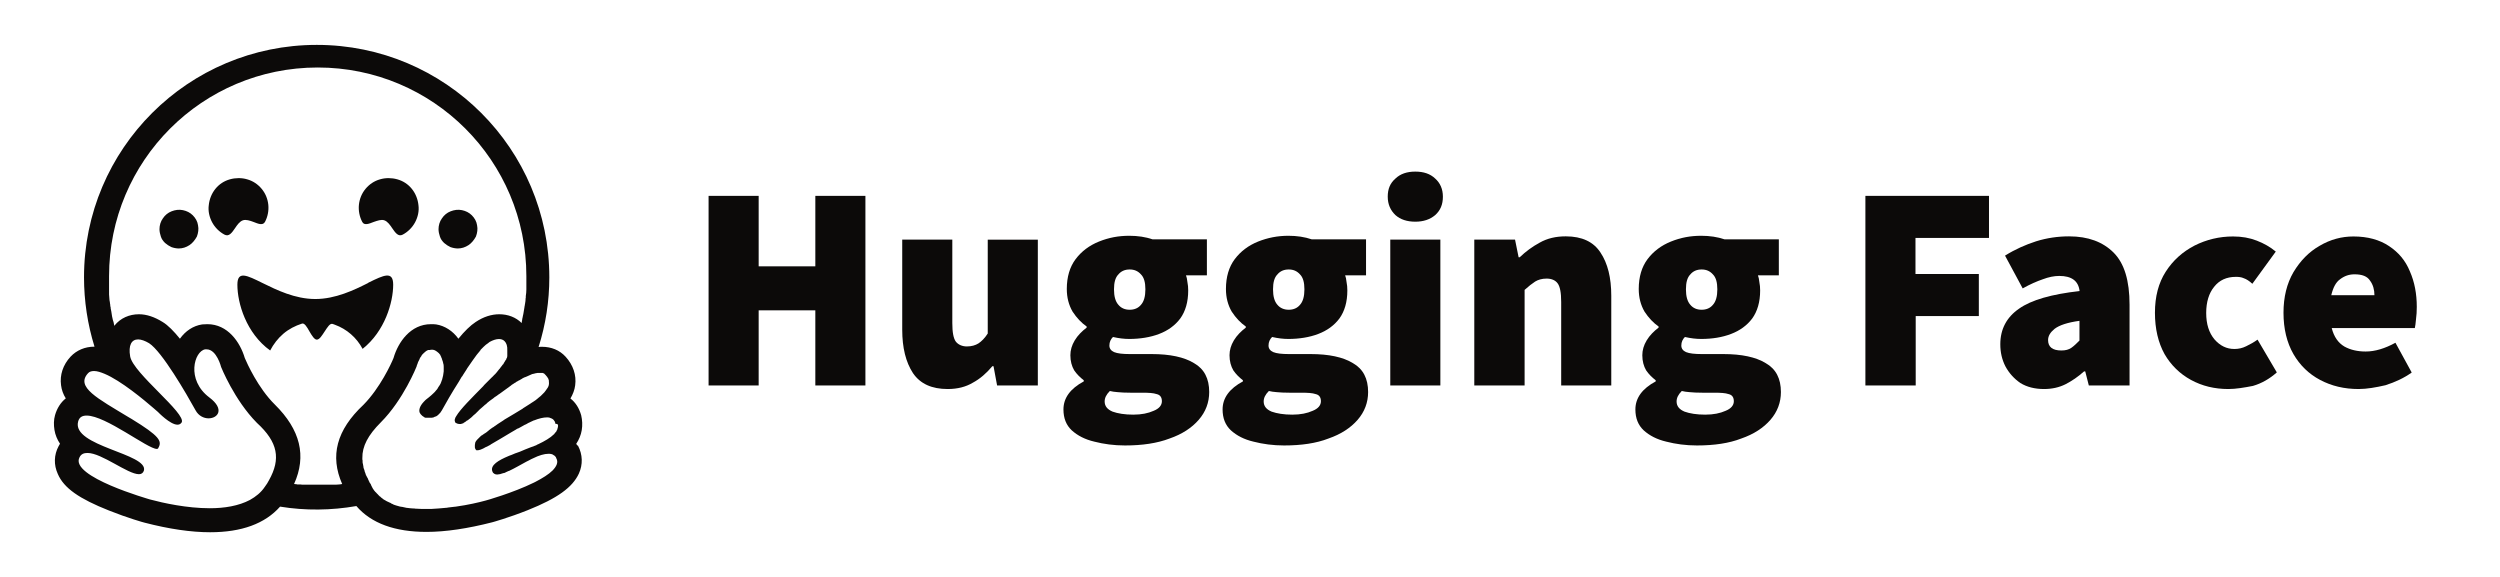 <?xml version="1.0" encoding="utf-8"?>
<!-- Generator: Adobe Illustrator 26.3.1, SVG Export Plug-In . SVG Version: 6.00 Build 0)  -->
<svg version="1.1" id="Layer_1" xmlns="http://www.w3.org/2000/svg" xmlns:xlink="http://www.w3.org/1999/xlink" x="0px" y="0px"
	 viewBox="0 0 2166.3 500" style="enable-background:new 0 0 2166.3 500;" xml:space="preserve">
<style type="text/css">
	.st0{fill:#0C0A09;}
	.st1{fill-rule:evenodd;clip-rule:evenodd;fill:#0C0A09;}
</style>
<path class="st0" d="M614,334V169.7h43.4v61.1h49.1v-61.1h43.4V334h-43.4v-65.1h-49.1V334H614z"/>
<path class="st0" d="M821.2,337.1c-13.8,0-23.8-4.5-30.1-13.8c-6.2-9.5-9.3-21.9-9.3-37.7v-78h43.4v72.3c0,8.1,1,13.4,3.1,16.2
	c2.1,2.6,5.5,4.1,9.5,4.1c4.1,0,7.4-1,10-2.6c2.6-1.7,5.5-4.5,8.1-8.6v-81.3h43.4V334H864l-3.1-16.7h-1c-5,6-10.7,11-16.9,14.3
	C837,335.2,829.8,337.1,821.2,337.1z"/>
<path class="st0" d="M974.8,386c-9.5,0-18.4-1.2-26.5-3.3c-8.1-1.9-14.5-5.2-19.6-9.8c-4.8-4.5-7.2-10.5-7.2-18.1
	c0-10,6-18.1,17.6-24.3v-1c-3.1-2.4-6-5.2-8.3-8.6c-2.1-3.6-3.3-7.9-3.3-13.1c0-4.3,1.2-8.6,3.8-12.9s6.2-7.9,10.3-11v-1
	c-4.5-3.1-8.6-7.4-12.2-12.9c-3.3-5.7-5-12.2-5-19.6c0-10.5,2.6-19.1,7.6-25.8c5.2-6.9,11.9-11.9,20.3-15.3s16.9-5,26.2-5
	c7.4,0,14.1,1,20.3,3.1h47v31.2h-18.1c0.5,1.4,1,3.3,1.2,5.7c0.5,2.4,0.7,4.8,0.7,7.4c0,10-2.4,18.1-6.9,24.3
	c-4.5,6-10.7,10.5-18.4,13.4c-7.6,2.9-16.5,4.3-25.8,4.3c-4.3,0-8.8-0.5-14.1-1.7c-1.9,1.9-3.1,4.3-3.1,7.4c0,2.6,1.4,4.5,4.1,5.7
	c2.9,1.2,7.4,1.7,13.6,1.7h19c15.7,0,28.1,2.6,36.7,7.9c8.8,5,13.1,13.4,13.1,25c0,9.1-3.1,17.2-9.1,24.1s-14.3,12.4-25.3,16.2
	C1002.7,384.1,989.8,386,974.8,386z M978.9,268.4c4.1,0,7.4-1.4,9.8-4.3c2.6-2.9,3.8-7.4,3.8-13.4s-1.2-10.3-3.8-12.9
	c-2.6-2.9-5.7-4.3-9.8-4.3s-7.4,1.4-9.8,4.3c-2.6,2.6-3.8,6.9-3.8,12.9s1.2,10.5,3.8,13.4C971.5,267,974.8,268.4,978.9,268.4z
	 M982,359.3c7.2,0,12.9-1.2,17.6-3.3c4.8-1.9,7.2-4.8,7.2-8.3c0-3.3-1.4-5.5-4.5-6.2c-2.9-1-6.9-1.2-12.4-1.2h-9.8
	c-5,0-8.8-0.2-11.7-0.5c-2.6-0.2-4.8-0.5-6.7-1c-3.1,3.1-4.5,6-4.5,9.1c0,4.1,2.4,6.9,6.9,8.8C968.6,358.3,974.6,359.3,982,359.3z"
	/>
<path class="st0" d="M1112.7,386c-9.5,0-18.4-1.2-26.5-3.3c-8.1-1.9-14.5-5.2-19.6-9.8c-4.8-4.5-7.2-10.5-7.2-18.1
	c0-10,6-18.1,17.6-24.3v-1c-3.1-2.4-6-5.2-8.3-8.6c-2.1-3.6-3.3-7.9-3.3-13.1c0-4.3,1.2-8.6,3.8-12.9c2.6-4.3,6.2-7.9,10.3-11v-1
	c-4.5-3.1-8.6-7.4-12.2-12.9c-3.3-5.7-5-12.2-5-19.6c0-10.5,2.6-19.1,7.6-25.8c5.2-6.9,11.9-11.9,20.3-15.3c8.3-3.3,16.9-5,26.2-5
	c7.4,0,14.1,1,20.3,3.1h47v31.2h-18.1c0.5,1.4,1,3.3,1.2,5.7c0.5,2.4,0.7,4.8,0.7,7.4c0,10-2.4,18.1-6.9,24.3
	c-4.5,6-10.7,10.5-18.4,13.4c-7.6,2.9-16.5,4.3-25.8,4.3c-4.3,0-8.8-0.5-14.1-1.7c-1.9,1.9-3.1,4.3-3.1,7.4c0,2.6,1.4,4.5,4.1,5.7
	c2.9,1.2,7.4,1.7,13.6,1.7h18.8c15.7,0,28.1,2.6,36.7,7.9c8.8,5,13.1,13.4,13.1,25c0,9.1-3.1,17.2-9.1,24.1s-14.3,12.4-25.3,16.2
	C1140.6,384.1,1127.7,386,1112.7,386z M1116.7,268.4c4.1,0,7.4-1.4,9.8-4.3c2.6-2.9,3.8-7.4,3.8-13.4s-1.2-10.3-3.8-12.9
	c-2.6-2.9-5.7-4.3-9.8-4.3s-7.4,1.4-9.8,4.3c-2.6,2.6-3.8,6.9-3.8,12.9s1.2,10.5,3.8,13.4C1109.3,267,1112.7,268.4,1116.7,268.4z
	 M1119.8,359.3c7.2,0,12.9-1.2,17.6-3.3c4.8-1.9,7.2-4.8,7.2-8.3c0-3.3-1.4-5.5-4.5-6.2c-2.9-1-6.9-1.2-12.4-1.2h-9.8
	c-5,0-8.8-0.2-11.7-0.5c-2.6-0.2-4.8-0.5-6.7-1c-3.1,3.1-4.5,6-4.5,9.1c0,4.1,2.4,6.9,6.9,8.8
	C1106.5,358.3,1112.4,359.3,1119.8,359.3z"/>
<path class="st0" d="M1204.7,334V207.6h43.4V334H1204.7z M1226.4,192.1c-7.2,0-12.9-1.9-17.2-5.7c-4.3-4.1-6.7-9.3-6.7-16
	s2.1-11.7,6.7-15.7c4.3-4.1,10-6,17.2-6s12.9,1.9,17.2,6c4.3,3.8,6.7,9.1,6.7,15.7c0,6.7-2.1,11.9-6.7,16
	C1239.1,190.2,1233.4,192.1,1226.4,192.1z"/>
<path class="st0" d="M1277.5,334V207.6h35.3l3.1,15.3h1c5-4.8,10.7-9.1,17.2-12.6c6.7-3.8,14.1-5.5,22.7-5.5
	c14.1,0,24.1,4.8,30.1,14.1c6.2,9.3,9.3,21.7,9.3,37.4V334h-43.4v-72.3c0-8.1-1-13.4-3.1-16.2c-1.9-2.6-5.2-4.1-9.5-4.1
	c-4.1,0-7.4,1-10,2.6c-2.6,1.7-5.7,4.1-9.1,7.2V334H1277.5z"/>
<path class="st0" d="M1470.4,386c-9.5,0-18.4-1.2-26.5-3.3c-8.1-1.9-14.5-5.2-19.6-9.8c-4.8-4.5-7.2-10.5-7.2-18.1
	c0-10,6-18.1,17.6-24.3v-1c-3.1-2.4-6-5.2-8.3-8.6c-2.1-3.6-3.3-7.9-3.3-13.1c0-4.3,1.2-8.6,3.8-12.9c2.6-4.3,6.2-7.9,10.3-11v-1
	c-4.5-3.1-8.6-7.4-12.2-12.9c-3.3-5.7-5-12.2-5-19.6c0-10.5,2.6-19.1,7.6-25.8c5.2-6.9,11.9-11.9,20.3-15.3s16.9-5,26.2-5
	c7.4,0,14.1,1,20.3,3.1h47v31.2h-18.1c0.5,1.4,1,3.3,1.2,5.7c0.5,2.4,0.7,4.8,0.7,7.4c0,10-2.4,18.1-6.9,24.3
	c-4.5,6-10.7,10.5-18.4,13.4c-7.6,2.9-16.2,4.3-25.8,4.3c-4.3,0-8.8-0.5-14.1-1.7c-1.9,1.9-3.1,4.3-3.1,7.4c0,2.6,1.4,4.5,4.1,5.7
	c2.9,1.2,7.4,1.7,13.6,1.7h18.8c15.7,0,28.1,2.6,36.7,7.9c8.8,5,13.1,13.4,13.1,25c0,9.1-3.1,17.2-9.1,24.1s-14.3,12.4-25.3,16.2
	C1498.3,384.1,1485.4,386,1470.4,386z M1474.5,268.4c4.1,0,7.4-1.4,9.8-4.3c2.6-2.9,3.8-7.4,3.8-13.4s-1.2-10.3-3.8-12.9
	c-2.6-2.9-5.7-4.3-9.8-4.3c-4.1,0-7.4,1.4-9.8,4.3c-2.6,2.6-3.8,6.9-3.8,12.9s1.2,10.5,3.8,13.4
	C1467.1,267,1470.4,268.4,1474.5,268.4z M1477.6,359.3c7.2,0,12.9-1.2,17.6-3.3c4.8-1.9,7.2-4.8,7.2-8.3c0-3.3-1.4-5.5-4.5-6.2
	c-2.9-1-6.9-1.2-12.4-1.2h-9.8c-5,0-8.8-0.2-11.7-0.5c-2.6-0.2-4.8-0.5-6.7-1c-3.1,3.1-4.5,6-4.5,9.1c0,4.1,2.4,6.9,6.9,8.8
	C1464.2,358.3,1470.2,359.3,1477.6,359.3z"/>
<path class="st0" d="M1616.4,334V169.7h107.1v36.5h-63.7v31.2h54.9v36.5H1660V334H1616.4z"/>
<path class="st0" d="M1771.2,337.1c-7.9,0-14.8-1.7-20.5-5.2c-5.5-3.8-9.8-8.6-12.9-14.3c-3.1-6-4.5-12.4-4.5-19.3
	c0-13.1,5.5-23.4,16.2-30.8c10.7-7.6,28.4-12.6,52.5-15.3c-1-8.8-6.9-13.1-17.6-13.1c-4.5,0-9.3,1-14.3,2.9c-5,1.7-11,4.3-17.4,7.9
	l-15.3-28.4c8.8-5.5,17.9-9.5,26.9-12.4c9.3-2.9,18.8-4.3,28.6-4.3c16.5,0,29.3,4.8,38.6,14.1c9.3,9.3,13.8,24.3,13.8,45.1v70H1810
	l-3.1-12.2h-1c-5,4.5-10.5,8.3-16.2,11.2C1784.3,335.7,1778.1,337.1,1771.2,337.1z M1786.2,303.7c3.6,0,6.4-0.7,8.8-2.4
	c2.4-1.7,4.5-3.8,6.9-6.2V278c-10.3,1.4-17.4,3.8-21.5,6.9c-3.8,3.1-5.7,6.2-5.7,9.8C1774.7,300.6,1778.5,303.7,1786.2,303.7z"/>
<path class="st0" d="M1930.9,337.1c-11.9,0-22.7-2.6-32.4-7.9c-9.5-5.2-17.2-12.6-22.9-22.4c-5.5-10-8.3-21.9-8.3-35.8
	c0-14.1,3.1-25.8,9.3-35.5c6.4-10,14.8-17.4,25-22.7c10.3-5.2,21.5-7.9,33.4-7.9c7.6,0,14.3,1.2,20.5,3.6s11.7,5.5,16.5,9.5
	l-20.3,27.9c-2.6-2.4-5.2-4.1-7.4-4.8c-2.1-1-4.5-1.2-6.9-1.2c-8.1,0-14.3,2.9-18.8,8.6c-4.5,5.5-6.9,13.1-6.9,22.7
	s2.4,17.2,7.2,22.9c4.8,5.5,10.5,8.3,17.2,8.3c3.6,0,6.9-0.7,10.3-2.4c3.6-1.7,6.9-3.6,9.8-5.7l16.7,28.4
	c-6.2,5.5-13.1,9.5-20.7,11.7C1944.5,335.9,1937.4,337.1,1930.9,337.1z"/>
<path class="st0" d="M2043.8,337.1c-12.4,0-23.4-2.6-33.4-7.9c-9.8-5.2-17.4-12.6-23.1-22.4c-5.7-10-8.6-21.9-8.6-35.8
	c0-13.6,2.9-25.3,8.6-35.1c6-10,13.4-17.6,22.7-22.9c9.3-5.5,19.1-8.1,29.3-8.1c12.4,0,22.7,2.9,30.8,8.3
	c8.3,5.5,14.3,12.6,18.1,21.9c4.1,9.3,6,19.6,6,30.8c0,3.8-0.2,7.4-0.7,11c-0.2,3.3-0.7,5.7-1,7.4h-72c1.9,7.6,5.7,12.9,11,16
	c5.2,2.9,11.4,4.3,18.4,4.3c8.1,0,16.7-2.6,25.8-7.6l14.1,25.8c-6.7,4.8-14.3,8.3-22.7,11C2058.8,335.7,2050.9,337.1,2043.8,337.1z
	 M2020.1,255.8h37.4c0-4.8-1.2-9.1-3.8-12.6c-2.4-3.8-6.9-5.5-13.4-5.5c-4.8,0-8.8,1.4-12.6,4.3
	C2024,244.6,2021.6,249.4,2020.1,255.8z"/>
<path class="st0" d="M499.3,384.6c2.4-3.6,4.1-7.6,4.8-11.9c0.7-4.3,0.5-8.6-0.5-12.9c-1.7-6-4.8-11-9.3-14.5
	c2.1-3.6,3.6-7.4,4.1-11.4c1.2-8.8-1.7-17.6-8.3-24.8c-5.2-5.7-12.4-8.6-20.5-8.6c-1,0-1.9,0-2.9,0.2c6.2-19.6,9.3-39.8,9.3-60.3
	C476,129,385.8,38.9,274.5,38.9s-201.7,90-201.7,201.4c0,20.5,3.1,40.8,9.1,60.1h-0.2c-8.1,0-15.3,3.1-20.5,8.6
	c-6.7,7.2-9.5,16-8.3,24.8c0.5,4.1,1.9,7.9,4.1,11.4c-4.5,3.6-7.6,8.6-9.3,14.5c-1.2,4.1-1.2,8.6-0.5,12.9s2.4,8.3,4.8,11.9
	c-0.5,0.7-0.7,1.4-1.2,2.1c-4.1,7.6-4.3,16.2-0.7,24.1c5.2,12.2,18.6,21.5,44.4,31.7c16,6.4,30.5,10.5,30.8,10.5
	c21.2,5.5,40.3,8.3,56.8,8.3c27.2,0,47.5-7.4,60.6-22.2c21.9,3.6,44.4,3.3,66.1-0.5c12.9,15,33.4,22.4,60.8,22.4
	c16.5,0,35.8-2.9,56.8-8.3c0.2,0,14.8-4.1,30.8-10.5c25.8-10.3,38.9-19.8,44.4-31.7c3.6-7.9,3.3-16.5-0.7-24.1
	C500.2,386,499.7,385.3,499.3,384.6z M233.1,416.1c-1,1.9-2.1,3.8-3.6,5.7c-3.3,5-7.9,8.6-12.9,11.4c-9.8,5.2-22.2,7.2-34.8,7.2
	c-19.8,0-40.3-4.5-51.8-7.6c-0.5-0.2-69.9-19.8-61.1-36.5c1.4-2.9,3.8-3.8,6.9-3.8c12.4,0,34.8,18.4,44.6,18.4c2.1,0,3.6-1,4.3-3.1
	c4.1-14.8-62.7-21-57-42.5c1-3.8,3.6-5.2,7.4-5.2c16.5,0,52.9,28.9,60.8,28.9c0.5,0,1-0.2,1.2-0.5c0,0,0,0,0-0.2
	c3.6-6,1.4-10.3-23.1-25.3c-0.7-0.5-1.7-1-2.4-1.4c-27.2-16.5-46.3-26.2-35.3-38.2c1.2-1.4,3.1-1.9,5.2-1.9c2.6,0,5.7,1,9.1,2.4
	c14.3,6,34.3,22.7,42.5,29.8c2.4,2.1,3.8,3.3,3.8,3.3s10.5,11,16.9,11c1.4,0,2.6-0.5,3.6-1.9c4.5-7.6-42-42.7-44.6-57.2
	c-1.7-9.8,1.2-14.8,6.9-14.8c2.6,0,6,1.2,9.5,3.3c11.2,7.2,32.4,43.9,40.3,58.2c2.6,4.8,7.2,6.9,11.2,6.9c8.1,0,14.3-7.9,0.7-18.1
	c-20.3-15.3-13.1-40.1-3.6-41.7c0.5,0,0.7,0,1.2,0c8.8,0,12.6,15.3,12.6,15.3s11.4,28.6,31,48.4C241,383.2,243.4,397.7,233.1,416.1z
	 M296.5,419.4l-1,0.2c-0.5,0-1.2,0.2-1.7,0.2c-1,0-1.9,0.2-2.9,0.2h-1h-0.7H288c-0.5,0-1,0-1.2,0h-1.2h-0.2c-0.2,0-0.7,0-1,0h-0.5
	c-0.5,0-0.7,0-1.2,0h-1.4h-1.2h-1h-0.5c-0.2,0-0.5,0-0.7,0s-0.2,0-0.5,0s-0.5,0-0.7,0h-1c-0.5,0-1,0-1.4,0c-1.2,0-2.4,0-3.6,0h-1
	c-0.2,0-0.5,0-0.7,0h-1h-1.2H266h-0.2h-1c-0.2,0-0.5,0-1,0h-0.7c-1,0-1.7,0-2.6-0.2h-1c-0.5,0-0.7,0-1.2,0s-1,0-1.4-0.2
	c-0.7,0-1.4-0.2-2.1-0.2l0,0c11-24.3,5.5-47-16.7-68.9c-14.5-14.3-24.1-35.8-26-40.3c-4.1-13.8-14.8-29.3-32.4-29.3
	c-1.4,0-3.1,0.2-4.5,0.2c-7.9,1.2-14.5,5.7-19.3,12.4c-5.2-6.4-10.3-11.7-15-14.5c-6.9-4.3-13.8-6.7-20.5-6.7
	c-8.3,0-16,3.3-21.2,9.8l-0.2,0.2c0-0.5-0.2-0.7-0.2-1.2l0,0c-0.2-1.2-0.5-2.6-1-3.8c-0.5-2.1-1-4.3-1.2-6.4c-0.2-1-0.2-1.7-0.5-2.6
	l0,0c0-0.2,0-0.7-0.2-1c0-0.2,0-0.5,0-0.5c0-0.2,0-0.7-0.2-1c0-0.5-0.2-1-0.2-1.4c0-0.5,0-1-0.2-1.4c0-0.5,0-1-0.2-1.4
	c0-0.5,0-1-0.2-1.2l0,0c0-1-0.2-1.7-0.2-2.6c0-1-0.2-1.7-0.2-2.6c0-0.2,0-0.5,0-0.7c0-0.5,0-0.7,0-1.2c0-0.2,0-0.7,0-1V252
	c0-0.5,0-0.7,0-1.2s0-1,0-1.4s0-1,0-1.4s0-0.7,0-1.2v-0.5c0-0.5,0-0.7,0-1.2v-1c0-0.5,0-0.7,0-1.2s0-0.7,0-1.2s0-0.7,0-1.2
	s0-0.7,0-1.2c0-99.9,80.8-180.8,180.8-180.8s180.8,80.8,180.8,180.8c0,0.5,0,0.7,0,1.2s0,0.7,0,1.2s0,0.7,0,1.2c0,0.2,0,0.7,0,1
	s0,0.5,0,1s0,0.7,0,1.2l0,0c0,0.5,0,1,0,1.2c0,0.5,0,0.7,0,1.2v0.2c0,0.5,0,0.7,0,1.2c0,0.2,0,0.7,0,1c0,1.9-0.2,3.8-0.5,5.7
	c0,0.2,0,0.7,0,1l0,0c0,0.5,0,0.7-0.2,1.2c0,0.2,0,0.7,0,1c0,0.7-0.2,1.2-0.2,1.9l-0.2,1c0,0.5,0,0.7-0.2,1.2c0,0.5,0,0.7-0.2,1.2
	c0,0.5-0.2,1-0.2,1.4l-0.2,1.2c0,0.5-0.2,0.7-0.2,1.2s-0.2,0.7-0.2,1.2s-0.2,0.7-0.2,1.2c-0.2,0.7-0.2,1.7-0.5,2.4
	c-0.2,0.7-0.2,1.7-0.5,2.4c0,0.5-0.2,1-0.2,1.4c0,0.5-0.2,0.7-0.2,1.2s-0.2,0.7-0.2,1.2c-5-5-11.9-7.6-19.3-7.6
	c-6.7,0-13.6,2.1-20.5,6.7c-4.5,2.9-9.8,8.1-15,14.5c-4.8-6.7-11.7-11.2-19.3-12.4c-1.4-0.2-2.9-0.2-4.5-0.2
	c-17.6,0-28.4,15.5-32.4,29.3c-1.9,4.8-11.7,26-26,40.5C291.5,372.7,285.8,395.1,296.5,419.4z M483.3,370.7
	C483.3,370.7,483.1,370.7,483.3,370.7c-0.2,0.2-0.2,0.5-0.2,0.7s-0.2,0.5-0.2,0.7s-0.2,0.2-0.2,0.5c-0.2,0.2-0.5,0.7-0.5,1
	c-0.2,0.5-0.5,0.7-1,1.2c-0.2,0.2-0.2,0.5-0.5,0.5c0,0.2-0.2,0.2-0.2,0.5c-0.2,0.2-0.2,0.5-0.5,0.5c-3.1,3.1-8.1,6-13.6,8.6
	c-0.7,0.2-1.2,0.5-1.9,1l-0.7,0.2c-0.5,0.2-1,0.5-1.2,0.5c-0.5,0.2-1,0.5-1.4,0.5l-1.4,0.5c-3.1,1.2-6.2,2.4-9.3,3.8l-1.4,0.5
	l-1.4,0.5c-1,0.2-1.7,0.7-2.6,1l-1.2,0.5l-1.2,0.5l-0.7,0.2c-0.5,0.2-0.7,0.2-1.2,0.5c-9.1,3.8-15.7,7.9-14.3,12.9
	c0,0.2,0,0.2,0.2,0.5c0.2,0.5,0.2,0.7,0.5,1c0.2,0.2,0.2,0.5,0.5,0.5c1.7,1.7,4.5,1.4,8.3,0c0.2,0,0.7-0.2,1-0.2s0.5-0.2,0.7-0.2
	l0.2-0.2c1-0.5,1.7-0.7,2.6-1.2c0.2,0,0.5-0.2,0.7-0.2c4.5-2.1,9.8-5.2,14.8-7.9c0.7-0.5,1.7-0.7,2.4-1.2c1.2-0.7,2.6-1.4,3.8-1.9
	c4.8-2.4,9.5-3.8,13.1-3.8c1.7,0,3.3,0.2,4.5,1.2l0.2,0.2c0.2,0,0.2,0.2,0.5,0.2c0.5,0.5,1,1,1.2,1.4c0,0.2,0.2,0.2,0.2,0.5
	c0,0.2,0.2,0.2,0.2,0.5c1.9,3.3,0.2,6.9-3.3,10.5c-3.3,3.3-8.8,6.7-14.8,9.8c-0.5,0.2-1,0.5-1.4,0.7c-17.9,8.8-41.5,15.5-41.7,15.5
	c-6.2,1.7-15.3,3.8-25.3,5.2l-1.4,0.2H394c-0.5,0-1.2,0.2-1.7,0.2s-1.2,0.2-1.7,0.2c-1.2,0.2-2.4,0.2-3.6,0.5h-0.2
	c-4.3,0.5-8.6,0.7-12.9,1l0,0c-1.4,0-3.1,0-4.5,0c-0.2,0-0.5,0-0.7,0h-0.2c-0.2,0-0.5,0-0.7,0c-1,0-1.9,0-2.6,0
	c-1.4,0-2.9-0.2-4.3-0.2c0,0,0,0-0.2,0c-0.5,0-1.2,0-1.7-0.2c-0.2,0-0.5,0-1,0c-1,0-1.7-0.2-2.6-0.2c-0.5,0-1.2-0.2-1.7-0.2
	s-1.2-0.2-1.7-0.2c-0.2,0-0.5,0-0.7-0.2l0,0c-0.7-0.2-1.7-0.2-2.4-0.5c-0.5,0-1-0.2-1.4-0.2h-0.2c-0.2,0-0.5-0.2-0.7-0.2h-0.2
	l-0.7-0.2c-0.2,0-0.5-0.2-0.7-0.2l0,0l-0.7-0.2c-0.2,0-0.5-0.2-0.7-0.2s-0.5-0.2-0.7-0.2l-0.5-0.2c-0.5-0.2-1-0.2-1.4-0.5l-0.5-0.2
	l-0.2-0.2c-0.7-0.2-1.4-0.5-1.9-1l-0.5-0.2l0,0c-0.2,0-0.2-0.2-0.5-0.2c-0.2-0.2-0.7-0.2-1-0.5l0,0l-0.5-0.2c-0.5-0.2-1-0.5-1.4-0.7
	c-0.2-0.2-0.5-0.2-0.7-0.5l-0.5-0.2c-0.2-0.2-0.5-0.2-0.7-0.5l-0.5-0.2c-0.2-0.2-0.5-0.2-0.5-0.5l-0.2-0.2c-0.5-0.2-0.7-0.5-1-0.7
	c-0.2-0.2-0.5-0.2-0.5-0.5c-0.2-0.2-0.5-0.5-0.7-0.5c-0.2-0.2-0.5-0.2-0.5-0.5l0,0c-0.2-0.2-0.5-0.2-0.5-0.5
	c-0.2-0.2-0.5-0.2-0.5-0.5l0,0c-0.2-0.2-0.5-0.5-0.5-0.5c-0.2-0.2-0.5-0.5-0.5-0.5c-0.2-0.2-0.5-0.5-0.5-0.5
	c-0.2-0.2-0.2-0.5-0.5-0.5l0,0c-0.2-0.2-0.2-0.5-0.5-0.5c-0.2-0.5-0.7-0.7-1-1.2c-0.2-0.5-0.7-1-1-1.4c0-0.2-0.2-0.2-0.2-0.5
	c-0.2-0.2-0.5-0.5-0.5-1c-0.2-0.2-0.5-0.5-0.5-1c-0.2-0.2-0.5-0.5-0.5-1c0-0.2-0.2-0.2-0.2-0.5c-0.2-0.2-0.2-0.5-0.5-0.7l0,0
	c-0.2-0.2-0.2-0.5-0.5-0.7c0-0.2-0.2-0.2-0.2-0.5s-0.2-0.2-0.2-0.5c0,0,0-0.2-0.2-0.2s0,0,0-0.2c-0.2-0.2-0.2-0.5-0.5-1
	c0-0.2-0.2-0.2-0.2-0.5l-0.2-0.5l-0.2-0.5c-0.2-0.2-0.2-0.5-0.5-0.7c0-0.2-0.2-0.2-0.2-0.5c-0.2-0.2-0.2-0.5-0.5-1
	c0,0,0-0.2-0.2-0.2c-0.2-0.2-0.2-0.5-0.2-0.7s0-0.2-0.2-0.5c0-0.2-0.2-0.5-0.2-0.7s0-0.2-0.2-0.5c-0.2-0.5-0.5-1-0.5-1.7
	c0-0.2,0-0.2-0.2-0.5c0-0.2-0.2-0.5-0.2-0.7c-0.2-0.5-0.2-0.7-0.5-1.2c0-0.2,0-0.2,0-0.5c0-0.5-0.2-0.7-0.2-1.2c0-0.2,0-0.5-0.2-0.7
	c0-0.2,0-0.2,0-0.5s0-0.5-0.2-0.7c0-0.5-0.2-0.7-0.2-1.2c0-0.2,0-0.2,0-0.5c0-0.2,0-0.2,0-0.5c0-0.5,0-1-0.2-1.4c0-0.2,0-0.2,0-0.5
	c0-0.2,0-0.5,0-0.7c-0.2-10.3,5-20,16-31c19.6-19.6,31-48.4,31-48.4s0.2-1.2,1-2.9c0-0.2,0.2-0.5,0.2-0.7c0.2-0.2,0.2-0.7,0.5-1
	c0.2-0.5,0.5-1,0.7-1.4c0-0.2,0.2-0.2,0.2-0.5v-0.2c0,0,0-0.2,0.2-0.2c0.2-0.7,0.7-1.4,1.2-1.9c0-0.2,0.2-0.2,0.2-0.5
	c0.2-0.2,0.5-0.7,0.7-1c0.2-0.2,0.2-0.2,0.5-0.5s0.5-0.5,0.7-0.7l0.2-0.2c1.2-1.2,2.4-2.1,3.8-2.6h0.2c0.2,0,0.2,0,0.5,0
	c0.2,0,0.2,0,0.5,0l0,0c0.2,0,0.7,0,1-0.2l0,0c0.2,0,0.2,0,0.5,0s0.5,0,0.7,0s0.5,0,0.7,0c1.7,0.2,3.3,1.4,5,2.9l0.2,0.2
	c0.2,0.5,0.7,0.7,1,1.2c0.2,0.2,0.2,0.2,0.2,0.5c0.2,0.5,0.5,1,0.7,1.4c0,0.2,0.2,0.5,0.2,0.7c0,0,0,0.2,0.2,0.2
	c0,0.2,0.2,0.5,0.2,0.7s0.2,0.5,0.2,0.7c0.5,1,0.7,2.1,1,3.3c0,0.2,0,0.5,0.2,0.7c0.2,1,0.2,1.9,0.2,2.9c0,0.2,0,0.5,0,0.7
	c0,0.7,0,1.2,0,1.9c0,0.2,0,0.5,0,0.7c-0.2,2.4-0.7,4.8-1.4,7.2c-0.2,0.5-0.2,0.7-0.5,1.2c0,0.2-0.2,0.5-0.2,0.7
	c-0.2,0.5-0.5,1-0.7,1.7c-0.2,0.5-0.5,0.7-0.7,1.2c-0.2,0.2-0.2,0.5-0.5,0.7c-0.5,0.7-0.7,1.2-1.2,1.9l-0.2,0.5
	c-0.5,0.5-0.7,1-1.2,1.4c-0.7,1-1.4,1.7-2.4,2.6c-1.2,1.2-2.6,2.4-4.1,3.6c-1.2,1-2.6,1.9-3.6,3.1c-0.2,0.2-0.2,0.2-0.5,0.5
	c-3.6,3.8-4.5,7.2-3.6,9.5c0,0,0,0.2,0.2,0.2c0,0.2,0.2,0.2,0.2,0.5c0,0,0,0.2,0.2,0.2c0.2,0.5,0.5,0.7,1,1.2c0,0,0,0,0.2,0.2
	l0.2,0.2c0.2,0.2,0.2,0.2,0.5,0.5h0.2l0.2,0.2c0.2,0.2,0.5,0.2,0.7,0.5l0.2,0.2c0.5,0.2,1,0.5,1.2,0.5s0.2,0,0.5,0h0.2h0.2h0.2h0.2
	h0.2h0.2c0.2,0,0.2,0,0.5,0h0.2h0.2h0.2h0.2h0.2h0.2l0,0h0.2l0,0h0.2h0.2h0.2h0.2h0.2h0.2c0.2,0,0.2,0,0.5,0c0.5,0,0.7-0.2,1.2-0.2
	s0.7-0.2,1.2-0.5c0.2,0,0.2,0,0.5-0.2c0.2,0,0.5-0.2,0.7-0.2s0.2-0.2,0.5-0.2c0.2-0.2,0.5-0.2,0.7-0.5c0.5-0.2,1-0.7,1.4-1.2
	l0.2-0.2c0,0,0,0,0.2-0.2l0.2-0.2c0.2-0.2,0.5-0.5,0.7-0.7c0.5-0.7,1-1.4,1.4-2.1c3.1-5.7,8.6-15.3,14.8-25c0.2-0.5,0.5-0.7,0.7-1.2
	s0.5-0.7,0.7-1.2s0.7-1.2,1-1.7l0.5-0.5c0.2-0.5,0.5-0.7,0.7-1.2c1-1.4,1.9-2.9,2.9-4.5l0.7-1.2c1.4-2.1,2.9-4.3,4.3-6.2l0.7-1
	c1-1.4,2.1-2.9,3.1-4.3c0.5-0.7,1.2-1.4,1.7-2.1l0.7-0.7c0-0.2,0.2-0.2,0.2-0.5c0.2-0.2,0.5-0.5,0.7-0.7c0-0.2,0.2-0.2,0.2-0.5
	c0.2-0.2,0.5-0.5,0.7-0.7l0.2-0.2c0.2-0.2,0.7-0.7,1-1c0.2-0.2,0.5-0.5,0.7-0.7c1.2-1.2,2.6-2.4,4.1-3.3l0.2-0.2l0.2-0.2
	c0.2-0.2,0.5-0.2,0.7-0.5c5.7-3.1,10.3-3.3,12.9-0.7c1.7,1.7,2.6,4.3,2.4,8.1c0,0.2,0,0.2,0,0.5v0.2c0,0.2,0,0.2,0,0.5
	c0,0.2,0,0.5,0,0.7s0,0.5,0,0.5s0,0,0,0.2s0,0.2,0,0.5c0,0,0,0,0,0.2s0,0.2,0,0.5c0,0,0,0,0,0.2s0,0.5,0,0.7s0,0.2,0,0.2
	c0,0.2-0.2,0.7-0.2,1s-0.2,0.7-0.5,1c0,0.2-0.2,0.5-0.2,0.7s-0.2,0.5-0.5,0.7c-0.2,0.5-0.5,1-1,1.7c-0.2,0.2-0.2,0.5-0.5,0.7
	c0,0.2-0.2,0.2-0.2,0.5c-0.2,0.5-0.5,1-1,1.2c-0.2,0.5-0.7,1-1,1.4c-0.5,0.7-1,1.2-1.4,1.9l-0.5,0.5c-0.7,0.7-1.2,1.7-1.9,2.4
	c-0.5,0.5-0.7,1-1.2,1.4c-0.2,0.2-0.5,0.7-1,1l-0.5,0.5c-0.7,0.7-1.2,1.4-1.9,1.9l-0.5,0.5c-0.2,0.2-0.7,0.7-1,1
	c-0.2,0.2-0.7,0.7-1,1l-1,1c-0.2,0.2-0.7,0.7-1,1c-0.2,0.2-0.7,0.7-1,1c-0.7,0.7-1.4,1.4-1.9,2.1c-9.8,10-19.8,19.8-23.4,26
	c-0.2,0.5-0.5,0.7-0.7,1.2c-0.5,1.2-0.7,2.1-0.5,2.9c0,0.2,0.2,0.5,0.2,0.7s0.2,0.2,0.2,0.5c0,0.2,0.2,0.2,0.5,0.5
	c0.2,0.2,0.2,0.2,0.5,0.2c0.7,0.5,1.7,0.7,2.4,0.7h0.2h0.2h0.2h0.2l0,0h0.2l0,0h0.2l0,0h0.2h0.2c0.2,0,0.5-0.2,0.5-0.2
	c0.2,0,0.5-0.2,0.7-0.2s0.5-0.2,0.7-0.2c0,0,0.2,0,0.2-0.2l0.2-0.2c0.5-0.2,0.7-0.5,1.2-0.7c0.2-0.2,0.7-0.5,1-0.7l0.2-0.2l0.2-0.2
	l0.2-0.2h0.2c0.2,0,0.2-0.2,0.5-0.2c0.5-0.2,0.7-0.7,1.2-1l0,0c0.2-0.2,0.5-0.2,0.7-0.5c1-0.7,1.7-1.4,2.4-2.1l0.5-0.5l0,0l0.2-0.2
	c0.7-0.5,1.2-1,1.7-1.4l0.2-0.2c0.2-0.2,0.2-0.2,0.5-0.5l0.2-0.2l0,0l0,0l0.2-0.2l0.2-0.2l0,0l0,0l0,0l0,0l0,0l0.5-0.5l0.2-0.2
	c0.2,0,0.2-0.2,0.5-0.5l0.2-0.2c0,0,0,0,0.2-0.2l0.2-0.2l0.5-0.5l0.2-0.2c1-1,2.4-1.9,3.8-3.3l0.5-0.5l1-0.7c0.2-0.2,0.7-0.5,1-1
	c1.4-1.2,2.6-2.1,4.3-3.3l1-0.7c0.7-0.7,1.7-1.4,2.6-1.9c0.2-0.2,0.7-0.5,1-0.7c0.5-0.5,1-0.7,1.7-1.2c0.2-0.2,0.7-0.5,1-0.7
	c2.1-1.4,4.1-3.1,6.2-4.5l1-0.7c0.7-0.5,1.2-1,1.9-1.4l0.5-0.5c0.7-0.5,1.2-0.7,1.9-1.2c0.5-0.5,1.2-0.7,1.7-1l0.5-0.5l0.5-0.2
	c0.5-0.2,1.2-0.7,1.7-1l0.5-0.2l1.2-0.7c0.5-0.2,0.7-0.5,1.2-0.7l0.2-0.2c0.2-0.2,0.5-0.2,1-0.5c0.5-0.2,0.7-0.5,1.2-0.5l0.5-0.2
	l0.5-0.2c0.2,0,0.5-0.2,0.5-0.2c1-0.5,2.1-1,3.1-1.4c0.2,0,0.2-0.2,0.5-0.2c0.2-0.2,0.7-0.2,1-0.5c0.2,0,0.7-0.2,1-0.2
	c0.2,0,0.5-0.2,1-0.2l0,0c0.2,0,0.2,0,0.5-0.2l0,0c0.2,0,0.7-0.2,1-0.2l0,0c0.5,0,1-0.2,1.2-0.2s0.2,0,0.5,0s0.5,0,1,0
	c0.2,0,0.2,0,0.5,0s0.5,0,0.7,0h0.2c0.2,0,0.5,0,0.7,0h0.2l0,0h0.2h0.2l0,0h0.2h0.2c0.5,0.2,0.7,0.2,1.2,0.5c0,0,0.2,0,0.2,0.2
	l0.2,0.2c0.2,0.2,0.2,0.2,0.5,0.5l0,0c0,0,0,0,0.2,0.2l0.2,0.2c1,1,1.7,2.1,2.4,3.3v0.2c0,0.2,0,0.2,0.2,0.5c0.2,0.2,0.2,0.7,0.2,1
	c0.2,1.4,0.2,2.9-0.2,4.3c0,0.2,0,0.2-0.2,0.5c-0.2,0.5-0.5,1-0.7,1.4l-0.2,0.2c-0.7,1.2-1.7,2.4-2.6,3.6l-0.2,0.2
	c-0.2,0.2-0.7,0.7-1,1c-0.2,0.2-0.2,0.2-0.5,0.5c-0.2,0.2-0.2,0.2-0.5,0.5l-0.2,0.2c-0.2,0.2-0.2,0.2-0.5,0.5
	c-0.2,0.2-0.7,0.7-1.2,1l-0.2,0.2c-0.5,0.2-0.7,0.7-1.2,1c-0.7,0.5-1.4,1.2-2.1,1.7s-1.4,1-2.1,1.4c-1,0.5-1.7,1.2-2.6,1.7
	c-1.7,1-3.3,2.1-5.2,3.3c-0.5,0.2-1,0.7-1.4,1c-4.8,2.9-9.8,6-15.5,9.3l-1.4,1c-1.7,1-3.1,1.9-4.5,2.9l-0.7,0.5l-1.4,1
	c-0.5,0.2-1,0.7-1.4,1c-0.5,0.2-0.7,0.5-1.2,0.7l-0.7,0.5c-0.2,0.2-0.7,0.5-1,0.7l-0.2,0.2c-0.2,0.2-0.7,0.5-1,0.7l-0.5,0.5
	l-0.7,0.5l-0.5,0.5c-1,0.7-1.9,1.4-2.9,1.9l-0.2,0.2c-0.5,0.2-0.7,0.5-1,0.7c-0.2,0.2-0.2,0.2-0.5,0.2c-0.7,0.5-1.4,1.2-1.9,1.7
	l-0.2,0.2c-0.2,0.2-0.2,0.2-0.5,0.5l-0.2,0.2l-0.2,0.2l-0.2,0.2c-0.2,0.2-0.5,0.5-0.7,0.7l-0.2,0.2c-0.2,0.5-0.7,0.7-1,1.2v0.2
	c-0.2,0.2-0.5,0.7-0.5,1c0,0,0,0.2-0.2,0.2v0.2c0,0,0,0,0,0.2v0.2l0,0c0,0,0,0,0,0.2v0.2c0,0.2-0.2,0.5-0.2,0.7c0,0,0,0,0,0.2
	c0,0,0,0,0,0.2c0,0,0,0,0,0.2v0.2c0,0,0,0,0,0.2l0,0v0.2v0.2l0,0v0.2l0,0v0.2v0.2l0,0v0.2v0.2c0,0.2,0,0.2,0.2,0.5v0.2l0,0v0.2
	c0,0,0,0.2,0.2,0.2c0,0.2,0.2,0.2,0.2,0.5c0,0,0,0.2,0.2,0.2l0.2,0.2c0,0,0,0.2,0.2,0.2c0,0,0,0,0,0.2l0,0l0,0l0,0c0,0,0,0,0.2,0
	c0,0,0,0,0.2,0c0,0,0,0,0.2,0c1.4,0.2,4.3-0.7,7.9-2.9c0.2,0,0.5-0.2,0.7-0.2l1.2-0.7l0.5-0.2c0.5-0.2,0.7-0.5,1.2-0.7
	c0.2-0.2,0.5-0.2,0.7-0.5c5-2.9,11-6.4,16.9-10c0.5-0.2,1.2-0.7,1.7-1l1.2-0.7c0.5-0.2,1.2-0.7,1.7-1c0.7-0.5,1.4-1,2.4-1.2
	c1.7-1,3.6-1.9,5.2-2.9l1.2-0.5c0.7-0.5,1.4-0.7,2.1-1.2c0.7-0.2,1.4-0.7,2.1-1c0.7-0.2,1.4-0.7,2.1-1l0.7-0.2l0,0
	c4.3-1.7,8.1-2.6,11.2-2.6c0.7,0,1.4,0,1.9,0.2l0,0c0.2,0,0.5,0,0.7,0.2l0,0c0.2,0,0.2,0,0.5,0.2c0.2,0,0.2,0,0.5,0.2h0.2
	c0.2,0,0.2,0,0.2,0.2c0.2,0,0.2,0.2,0.5,0.2c0.5,0.2,1,0.7,1.4,1.2c0.2,0.2,0.2,0.5,0.5,0.7c0,0,0,0.2,0.2,0.2
	c0,0.2,0.2,0.2,0.2,0.5s0.2,0.5,0.2,0.5c0,0.2,0.2,0.5,0.2,0.7s0.2,0.5,0.2,0.7C483.8,366.9,483.8,368.8,483.3,370.7z"/>
<path class="st1" d="M333,190.9c2.9,1,5,4.1,6.9,6.9c2.6,3.8,5.2,7.6,9.1,5.5c4.5-2.4,8.3-6.2,10.7-10.7c2.4-4.5,3.6-9.8,2.9-14.8
	c-0.5-5-2.4-10-5.7-14.1c-3.3-4.1-7.6-6.9-12.6-8.3c-5-1.4-10.3-1.4-15,0c-5,1.4-9.3,4.3-12.6,8.3s-5.2,8.8-5.7,13.8
	s0.5,10.3,2.9,14.8c1.7,3.3,5.7,1.7,10,0C327.1,191.2,330.4,190,333,190.9z M210.5,190.9c-2.9,1-5,4.1-6.9,6.9
	c-2.6,3.8-5.2,7.6-9.1,5.5c-4.5-2.4-8.3-6.2-10.7-10.7s-3.6-9.8-2.9-14.8c0.5-5,2.4-10,5.7-14.1s7.6-6.9,12.6-8.3
	c5-1.4,10.3-1.4,15,0c5,1.4,9.3,4.3,12.6,8.3s5.2,8.8,5.7,13.8s-0.5,10.3-2.9,14.8c-1.9,3.3-5.7,1.7-10,0
	C216.7,191.2,213.1,190,210.5,190.9z M314.2,302.3c19.3-15.3,26.5-40.3,26.5-55.6c0-12.2-8.1-8.3-21.2-1.9c-0.2,0.2-0.5,0.2-0.7,0.5
	c-11.9,6-28.1,13.8-45.6,13.8c-17.6,0-33.6-7.9-45.6-13.8c-13.6-6.7-21.9-11-21.9,1.4c0,16,7.6,42,28.4,57
	c2.9-5.5,6.7-10.5,11.4-14.5c4.8-4.1,10.3-6.9,16.2-8.8c2.1-0.7,4.3,2.9,6.4,6.7c2.1,3.6,4.3,7.2,6.4,7.2c2.4,0,4.5-3.6,6.9-7.2
	s4.5-7.2,6.9-6.4c0.7,0.2,1.2,0.5,1.9,0.7C300.4,285.1,309,292.5,314.2,302.3z"/>
<path class="st1" d="M164.2,212.4c-2.9,1.9-6,2.9-9.3,2.9c-2.1,0-4.5-0.5-6.4-1.2c-2.1-1-3.8-2.1-5.5-3.6c-1.7-1.7-2.9-3.3-3.6-5.5
	c-0.7-2.1-1.2-4.3-1.2-6.4c0-3.3,1-6.7,2.9-9.3c1.9-2.9,4.5-5,7.6-6.2s6.4-1.7,9.8-1c3.3,0.7,6.2,2.1,8.6,4.5s4.1,5.5,4.5,8.6
	c0.7,3.3,0.2,6.7-1,9.8C169,207.9,166.8,210.7,164.2,212.4z M406,212.4c-2.9,1.9-6,2.9-9.3,2.9c-2.1,0-4.5-0.5-6.4-1.2
	c-2.1-1-3.8-2.1-5.5-3.6c-1.7-1.7-2.9-3.3-3.6-5.5c-0.7-2.1-1.2-4.3-1.2-6.4c0-3.3,1-6.7,2.9-9.3c1.9-2.9,4.5-5,7.6-6.2
	s6.4-1.7,9.8-1c3.3,0.7,6.2,2.1,8.6,4.5s4.1,5.5,4.5,8.6c0.7,3.3,0.2,6.7-1,9.8C410.8,207.9,408.6,210.7,406,212.4z"/>
</svg>
